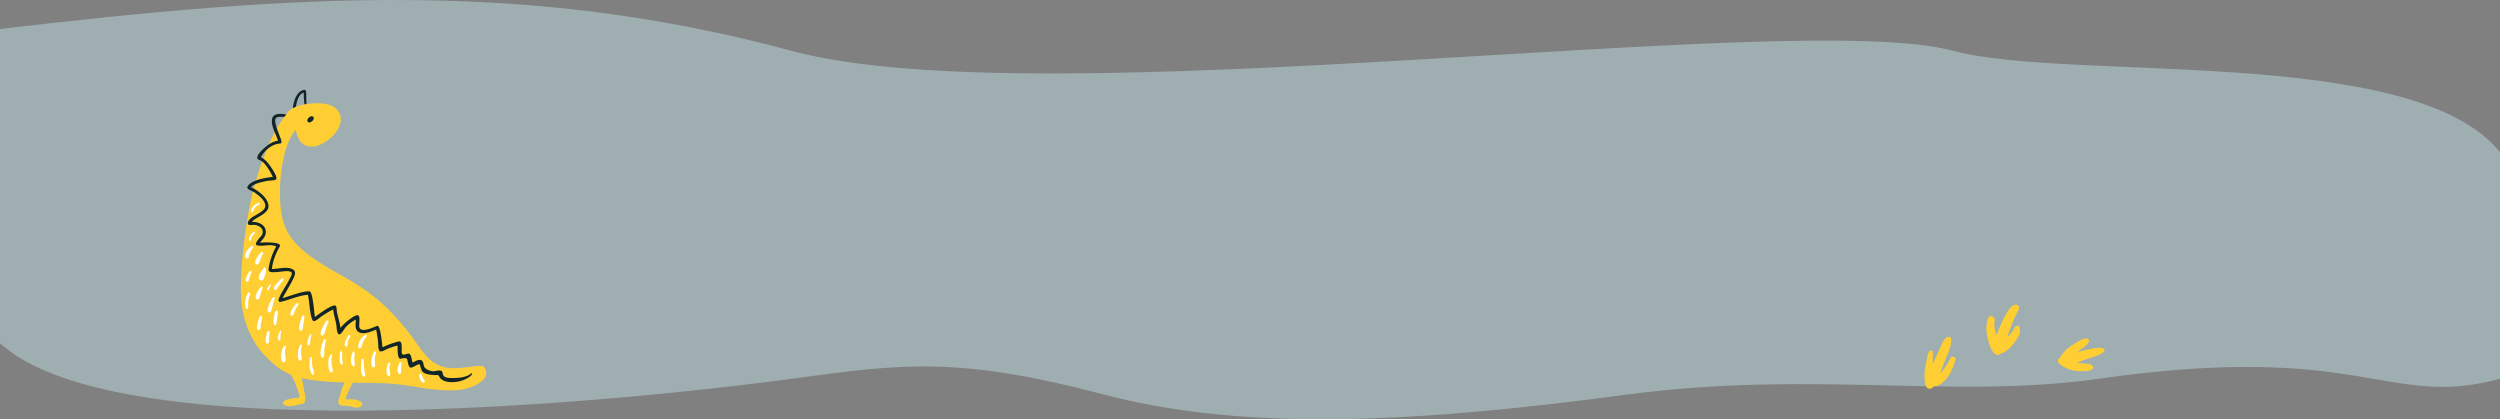 <svg width="1920" height="322" fill="none" xmlns="http://www.w3.org/2000/svg"><rect width="100%" height="100%" fill="#808080" stroke="none"/><path opacity=".5" d="M1249.12 303.095c142.84-19.056 250.99 3.759 362.43-12.183 204.47-29.248 221.47 23.479 308.45.001V116.938c-65.98-82.97-330.07-53.873-419.89-77.917-123.11-32.956-698.701 52.23-892.268 0C404.499-15.846 228.273-4.572-2 22.488v239.176c92.476 91.326 522.865 41.186 609.842 29.248 86.978-11.938 128.872-17.065 240.343 12.183 111.471 29.248 244.895 20.816 400.935 0z" fill="#BEDCE3"/><path d="M373.296 285.793c-.291-1.525-.872-3.922-2.542-4.503-1.235-.436-2.76-.291-3.995-.145-9.296.581-19.028 3.341-28.107.072-10.749-3.994-16.341-14.743-22.878-23.386-7.771-10.241-16.414-19.9-26.291-28.18-7.191-6.028-15.107-11.112-23.241-15.833-7.699-4.43-15.47-8.57-22.806-13.509-8.497-5.737-16.849-12.274-22.079-21.28-4.648-7.989-5.955-17.213-6.246-26.291-.29-9.442.218-18.811 2.034-28.035 1.089-5.81 2.614-11.548 5.011-16.922 1.235-2.833 2.833-5.81 5.084-8.062.799 5.084 2.833 10.168 7.917 12.129 5.229 1.961 11.257-.436 15.542-3.413 4.794-3.196 9.079-7.99 10.604-13.654 1.598-5.956-1.38-11.403-7.045-13.727-4.213-1.67-9.006-1.889-13.436-1.67-4.576.217-9.224 1.016-13.509 2.614-1.598.58-3.196 1.38-4.576 2.47-1.888 1.452-3.195 3.776-4.648 5.664-12.129 15.833-20.554 44.812-23.459 55.561-5.52 20.481-11.62 66.455-9.006 87.808 1.162 9.732 4.067 19.319 9.079 27.889 5.302 9.078 13 17.067 21.716 22.805 2.251 1.453 4.575 2.615 7.117 3.632 1.307 2.542 2.615 5.011 3.632 7.625.581 1.453 1.162 2.906 1.597 4.431.364 1.38 1.09 2.687 1.235 4.14.145 1.307-.654 1.38-1.67 1.525-1.308.145-2.615.363-3.922.581-2.324.29-5.447.726-6.973 2.76-.29.363-.435 1.017 0 1.452 3.559 2.905 8.861.944 12.856.218 1.525-.29 3.123-.29 3.776-2.033.872-2.325.436-4.576-.145-6.9-.581-2.615-.944-5.229-1.453-7.844-.217-1.162-.508-2.324-.944-3.413a113.51 113.51 0 0011.766 1.96c7.118.872 14.308 1.235 21.425 1.38-1.67 3.196-2.759 6.755-3.704 10.241-.581 1.961-2.033 4.793-.435 6.682 1.307 1.525 3.994.726 5.882 1.017 2.252.29 3.922.798 6.319 1.307 1.307.29 2.978 0 4.213-.581.798-.436 1.452-1.453 1.307-2.324-.145-.944-1.017-1.525-1.816-1.889-2.106-1.089-4.939-1.597-7.335-1.525-1.235 0-3.85.654-3.414-1.38.291-1.452 1.162-2.832 1.743-4.212 1.017-2.397 2.179-4.866 3.559-7.118 1.671 0 3.341 0 4.939.073 9.224.073 18.52.073 27.744.944 10.313 1.017 20.481 3.268 30.794 4.285 10.023.944 21.208 1.307 30.504-3.268 2.179-1.09 4.14-2.469 5.956-4.067 1.67-1.816 2.759-3.777 2.324-6.101z" fill="#FFCE33"/><path d="M240.894 90.277c-.145-.58-.581-.871-1.089-.944-.291-.145-.654-.073-1.017.073h-.073c-.726.218-1.38.653-1.816 1.234-.145.146-.29.29-.363.436-.653.872-.726 2.47.436 2.905.944.363 2.034-.363 2.76-.944.871-.654 1.38-1.67 1.162-2.76zm-13.654-8.279c.654-3.704 1.889-9.587 6.029-10.894 0 2.978.145 6.028.581 9.006 1.525-.29 1.597.218 1.452-1.67-.072-1.89-.072-3.777-.072-5.666 0-3.195-.436-4.866-3.85-2.978-4.43 2.47-5.955 8.716-6.536 13.291a17.533 17.533 0 012.396-1.089c.146-1.017-.798.29 0 0zm118.821 208.298c-1.598 0-3.269-.218-4.649-1.017-1.888-1.089-.944-3.413-2.324-4.357-1.598-1.09-5.084.435-6.972.145-2.179-.363-4.648-1.162-5.956-2.833-1.234-1.525-.508-3.994-2.178-5.301-1.961-1.526-5.375.653-7.191 1.525-.435-1.525-.944-6.9-2.905-6.9-1.234 0-2.542.726-3.922.799-1.961 0-1.38-2.687-1.452-4.358-.073-1.452.145-3.922-.727-5.156-.871-1.235-2.977-.218-4.067.072-3.413.944-6.682 2.324-9.95 3.777-.29-2.106-1.525-17.358-4.14-16.414-2.687.944-11.62 5.52-13.508 1.453-.799-1.816 1.016-9.152-1.235-9.587-2.106-.364-5.665 2.614-7.263 3.776-2.251 1.743-4.358 3.704-6.101 5.956-.363-2.615-1.017-5.157-1.67-7.699-.363-1.38-.726-2.76-1.017-4.14-.291-1.307-.073-4.067-.944-5.084-1.961-2.251-14.017 7.118-16.051 8.425-.436-2.542-1.598-19.101-3.995-19.537-4.285-.726-14.162 3.196-20.844 5.157 2.252-4.358 4.939-8.498 7.19-12.855 1.162-2.324 4.14-7.118.944-9.079-4.502-2.832-11.402-.363-16.341-.508.726-6.101 2.978-11.911 6.028-17.141 2.324-4.067-13.727-3.195-15.252-3.05 2.542-2.832 5.52-5.81 4.358-10.023-1.235-4.503-6.319-6.028-10.458-5.955 3.268-3.922 13.218-6.174 12.709-12.492-.508-6.319-8.279-11.766-13.436-14.163 2.034-2.251 5.302-3.123 8.207-3.849 1.525-.363 3.051-.726 4.648-1.017 1.671-.29 4.939-.072 6.319-1.017 1.888-1.307-3.05-8.352-3.994-9.732-1.961-2.978-4.358-5.81-7.554-7.408 2.034-3.777 5.375-7.118 9.224-9.006 1.67-.799 3.559-1.38 5.447-1.452 2.324-.073.436-3.995.073-4.939-1.453-4.213-3.559-8.352-3.777-12.855-.073-1.743 1.38-2.542 2.905-2.688 1.017-.145 2.034-.072 2.978 0 1.598.146 1.598-.653 2.542-1.888-3.268-.581-9.732-1.307-10.749 3.196-1.235 5.447 3.05 11.983 4.503 16.995-3.631.508-6.9 2.469-9.587 4.793-1.961 1.671-6.537 5.665-6.319 8.57.073 1.162 1.961 1.453 2.76 1.961 1.598.944 2.905 2.324 3.995 3.777a45.904 45.904 0 015.156 8.715c-4.793.509-9.95 1.38-14.38 3.341-1.816.799-3.559 1.889-4.721 3.486-1.961 2.688 2.833 3.632 4.576 4.794 3.123 2.033 9.224 6.536 8.715 10.967-.436 3.994-7.844 6.609-10.676 8.86-1.162.945-3.196 2.906-2.615 4.649.436 1.38 3.922.581 5.157.726 3.776.436 7.698 3.341 5.665 7.626-.727 1.525-7.554 7.481-3.269 8.207 4.794.799 9.37-1.453 14.163.726-2.469 4.503-4.358 9.442-5.375 14.526-.435 2.397-1.452 4.866 1.671 5.156 2.76.291 5.52-.145 8.28-.435 2.033-.218 4.72-.654 6.681.29 1.816.799-.29 3.995-.871 5.229-2.324 4.939-5.738 9.297-7.917 14.236-1.089 2.469-1.089 4.212 2.034 3.34 2.76-.726 5.447-1.67 8.134-2.542 2.542-.798 5.157-1.597 7.772-2.106 1.307-.218 3.631-.726 3.921-.363.364.363.509 2.978.799 4.43.364 2.252 1.38 15.398 3.632 15.616 1.67.145 5.084-3.124 6.536-4.068 2.76-1.743 5.52-3.486 8.425-4.938.436 3.704 1.525 7.335 2.324 10.966.363 1.598.291 8.135 2.397 8.207 1.525.073 4.213-4.938 5.375-6.028a29.33 29.33 0 017.335-5.374c-.073 2.978-1.017 7.481 1.888 9.442 3.85 2.614 9.95-.291 13.727-1.671.581 2.833 1.017 5.738 1.38 8.57.218 1.743 0 6.464 1.235 7.771 1.234 1.308 4.43-.944 5.665-1.452 2.614-1.09 5.302-2.034 8.134-2.687.145 1.67-.436 10.967 2.615 10.095 1.525-.436 4.357-.944 4.793.581.436 1.525.726 4.14 1.598 5.52 1.743 2.832 7.335-3.777 8.207-1.162.581 1.67 1.017 4.575 2.687 5.665 1.598 1.089 2.833 1.307 4.721 1.598 1.888.29 3.632.435 5.447.363 2.179-.146 1.671 1.597 3.269 2.977 2.469 2.179 6.1 2.542 9.223 2.47 3.486-.145 6.973-.944 10.096-2.542 1.162-.581 3.558-1.961 4.285-3.196.726-1.38 0-1.307-1.017-.508-3.704 2.905-10.822 3.195-15.179 3.05zM198.262 186.365c-.073 0-.073-.073 0 0zm25.783 22.951c-.073-.073.073.072 0 0z" fill="#122528"/><path d="M196.01 201.616c-.217 1.525 2.107 1.961 2.76.726 1.308-2.469 1.743-5.229 3.269-7.553.581-.871-.654-1.67-1.38-1.017-2.324 1.889-4.213 4.866-4.649 7.844zm8.135 4.576c-.145-.872-1.307-.799-1.671-.218-1.525 2.397-4.357 5.011-3.486 8.134.436 1.526 2.615 1.816 3.341.436.727-1.307 1.017-2.832 1.525-4.285.364-1.38.509-2.615.291-4.067zm-14.816-7.772c.29.073.508.073.726 0 .436-.145.872-.508 1.017-1.016.654-2.615 1.38-4.867 3.123-6.973.581-.726-.218-2.106-1.09-1.452-2.469 1.888-5.011 4.648-4.866 7.989.073.726.436 1.234 1.09 1.452zm2.615 9.878c-1.671 1.888-3.123 4.357-3.196 6.972 0 1.38 1.743 1.38 2.179.29.871-2.033 1.089-4.285 2.179-6.318.436-.799-.581-1.671-1.162-.944zm14.889 13.436c.363-.944.871-1.888 1.307-2.833.145-.29-.291-.581-.509-.435-.726.435-1.307 1.234-1.743 1.961-.435.653-1.089 1.743-.508 2.396.581.872 1.235-.653 1.453-1.089zm-6.392-1.452c-2.033 2.324-3.922 5.011-4.14 8.207-.072.508.291 1.089.727 1.307.217.145.435.218.726.218.726-.073 1.235-.436 1.452-1.089.872-2.615 1.526-5.23 2.542-7.844.291-.727-.798-1.38-1.307-.799zm-1.235 23.168a63.626 63.626 0 00-1.525 5.302c-.363 1.525-.871 3.123.218 4.43.363.436 1.09.363 1.453 0 1.089-1.017.871-2.687 1.017-4.067.217-1.743.581-3.414.944-5.157.145-1.234-1.671-1.815-2.107-.508zm17.067-29.414a44.642 44.642 0 00-3.704 3.704c-.944 1.089-2.614 2.759-2.033 4.285.145.435.581.726 1.089.581 1.308-.363 1.889-1.961 2.542-3.051 1.017-1.525 2.179-2.832 3.414-4.212.799-.872-.436-2.106-1.308-1.307zm-6.826 14.525c-1.162 1.888-2.251 3.922-2.978 6.028-.435 1.308-1.815 4.213-.145 5.23 1.743 1.016 2.469-2.47 2.687-3.414.581-2.397 1.162-4.866 2.034-7.19.29-.944-1.09-1.453-1.598-.654zm5.664 25.565c-.871 1.961-2.469 4.794-1.38 6.973.436.799 1.671.436 1.671-.436 0-1.017-.073-2.034.073-3.05.145-1.09.29-2.107.508-3.123.073-.509-.654-.872-.872-.364zm12.929-21.134a14.248 14.248 0 00-3.486 3.994c-.727 1.307-2.179 3.632-1.235 5.084.29.436.799.508 1.235.291 1.234-.581 1.525-2.542 2.033-3.704.654-1.526 1.38-3.051 2.47-4.286.798-.653-.146-2.033-1.017-1.379zm-22.225 21.425c-.944 1.307-1.307 3.05-1.525 4.648-.218 1.38-.799 3.559.363 4.648a.922.922 0 001.308 0c1.016-.944.726-2.978.799-4.285.072-1.525.363-3.123.217-4.648 0-.726-.726-.872-1.162-.363zm27.164-5.375c.363-1.961.653-3.922.798-5.883.146-1.089-1.525-1.234-1.815-.218-.581 1.961-1.38 3.922-1.816 5.956-.363 1.452-1.089 3.777.291 4.866.435.363.871.363 1.307 0 1.235-1.017.944-3.341 1.235-4.721zm-14.163 16.559c-1.816 1.308-2.397 3.487-2.687 5.52-.291 2.106-.654 5.593 1.307 6.973.508.363 1.38.072 1.67-.436.727-1.525.073-3.777-.072-5.375-.146-1.815-.291-4.14.653-5.737.436-.581-.29-1.38-.871-.945zm31.52-18.956a51.088 51.088 0 00-2.905 5.593c-.653 1.452-1.743 3.631-.871 5.156.218.436.726.509 1.162.291 1.452-.727 1.888-2.978 2.324-4.358a51.849 51.849 0 012.106-5.592c.581-1.235-1.089-2.252-1.816-1.09zm-11.983 10.169c-.944.798-1.307 2.178-1.67 3.34-.436 1.38-.872 3.123-.509 4.576.218.872 1.38.726 1.671 0 .436-1.235.436-2.76.581-4.067.145-1.235.508-2.397.726-3.559 0-.436-.581-.508-.799-.29zm10.167 4.43c-.871 2.324-1.743 4.648-2.106 7.045-.291 1.888-.799 4.648.654 6.173.435.436 1.162.363 1.452-.218.872-1.598.363-3.849.581-5.592.218-2.324.654-4.648 1.235-6.973.29-1.162-1.38-1.597-1.816-.435zm19.102-3.632c-.944 1.38-1.67 2.76-2.324 4.285-.508 1.235-1.089 3.414.218 4.358.218.145.581.072.799-.145.872-.799.654-2.615.872-3.704.363-1.38 1.016-2.76 1.743-3.995.508-.872-.799-1.598-1.308-.799zm-4.865 17.722c-.073-1.525 0-3.123.072-4.648 0-1.162-1.67-1.09-1.743 0-.145 1.816-.363 3.631-.29 5.447.072 1.38.29 3.341 1.67 3.922.291.145.726-.145.799-.436.218-.654-.073-1.162-.218-1.816-.072-.871-.218-1.67-.29-2.469zm17.72-18.012c-2.905 1.889-5.302 5.302-5.374 8.861 0 .436.217.871.653 1.089 1.816 1.017 2.106-1.815 2.47-2.905.653-2.033 1.743-4.212 3.268-5.81.581-.581-.218-1.743-1.017-1.235zm-8.207 13.364c-.072-.799-1.089-.945-1.38-.218-1.089 2.687-2.542 8.642.291 10.749.363.29.944 0 1.089-.436.436-1.38-.072-3.123-.145-4.576 0-1.888.29-3.704.145-5.519zm15.18-.436c-1.235 1.743-1.888 3.777-2.106 5.883-.146 1.598-.654 5.084 1.162 5.955.363.146.799.146 1.017-.145 1.016-1.234.363-3.413.363-4.866 0-2.033.218-4.285 1.016-6.173.364-.944-1.016-1.308-1.452-.654zm10.894 8.497c-.944 1.525-1.38 3.268-1.525 5.012-.145 1.525 0 4.139 1.452 5.011.436.218.945.073 1.162-.363.654-1.162 0-2.615-.145-3.777-.218-1.743-.218-3.486.436-5.084.363-1.017-.872-1.743-1.38-.799zm8.353-.072c-.799 2.179-2.47 6.682-.218 8.425.436.29 1.017.073 1.307-.363.654-.944.363-2.324.291-3.486-.073-1.38.145-2.76.363-4.14.145-1.09-1.38-1.525-1.743-.436zm19.319 13.509c-.436-.799-1.017-1.38-1.38-2.252-.363-.871-.654-1.815-1.162-2.614-.291-.509-1.162-.436-1.308.145-.363 2.106.363 5.084 2.324 6.246 1.017.581 2.179-.581 1.526-1.525zm-133.71-107.345c.436-.363.436-.872.581-1.38.145-.581.436-1.162.654-1.671.508-1.016 1.38-1.888 2.178-2.76.364-.363-.072-1.089-.581-.871-1.234.508-2.178 1.453-2.905 2.615-.581.944-1.525 2.905-.799 3.994.218.363.581.363.872.073zm1.671-21.934c.799-.944 1.017-2.324 1.743-3.341.799-1.089 2.034-1.815 3.269-2.251.944-.291.508-1.743-.436-1.453-1.598.509-2.905 1.308-4.067 2.542-.944 1.017-2.034 2.833-1.525 4.213.145.508.653.653 1.016.29zm36.46 102.115c-.945 1.889-1.453 3.704-1.598 5.81-.145 1.744-.218 4.794 1.234 6.029.364.29 1.09.363 1.308-.146.653-1.452 0-3.195-.145-4.793-.146-2.106.072-4.285.581-6.319.217-.799-.945-1.38-1.38-.581zm9.15 10.023c.073-.871-1.452-1.089-1.525-.217a29.807 29.807 0 00-.218 7.19c.218 1.888.654 4.721 2.397 5.81.508.291 1.017-.073 1.017-.581.218-1.743-.872-3.777-1.235-5.447-.436-2.252-.581-4.503-.436-6.755zm15.107 4.14c-.218-2.179-.072-4.43.291-6.536.072-.436-.363-.727-.726-.436-1.744 1.67-2.107 4.14-2.107 6.536 0 2.034 0 6.029 1.961 7.191.363.218 1.017.145 1.235-.291.363-.871.218-1.67 0-2.542a36.83 36.83 0 01-.654-3.922zm24.984 3.632c-.218-2.179-.29-4.358-.508-6.537a.727.727 0 00-1.453 0c-.218 2.324-.581 4.648-.436 7.045.073 1.743.218 4.939 2.107 5.81.435.218.944.073 1.089-.435.218-.799 0-1.526-.218-2.324-.218-1.235-.436-2.397-.581-3.559zm-67.472-44.158c-1.38.581-1.525 3.34-1.743 4.575-.29 2.106-.799 4.358.146 6.319.217.508 1.016.436 1.234 0 .872-1.743.799-3.704 1.017-5.593.145-.944.291-1.888.363-2.832.073-.654.363-1.453 0-2.034-.218-.363-.653-.581-1.017-.435zm-21.352-13.945c-1.453 1.453-2.034 3.849-2.324 5.81-.291 2.034-.581 4.576.436 6.392.29.581 1.089.435 1.307-.146.581-1.743.218-3.631.436-5.447.217-2.033 1.016-3.849 1.452-5.883.145-.726-.799-1.307-1.307-.726z" fill="#fff"/><path d="M1500.16 273.86c-1.7-.4-2.2 1.3-2.9 2.5-1.9 3.8-4.4 7.4-7.3 10.6 2-6.1 4.6-11.8 7-17.8.7-1.6 3.9-12.3-1.2-10.3-3.1 1.1-4.8 6.2-6 8.9-1.7 4-3.7 7.9-5.4 11.9-.1-3-.1-6 .1-9 .1-1.4-1.6-1.9-2.5-1.1-1.3 1-1.7 4.7-2.1 6.2-1.2 4.9-2.1 9.9-1.8 14.9.2 2.8.4 8.6 4.6 7.8 1.2-.2 2.2-1.4 3.1-2.1 1.7.8 4-.9 5.2-1.8 5.8-4.2 8.9-11.5 10.8-18.1.5-1.2-.5-2.3-1.6-2.6zm95.3-3.4c2-2 8-5.2 8.7-7.9.8-3.6-3-2.9-4.8-2-6.4 3.2-13.6 7.2-17 13.8-5.2 3.3 1.6 7 4.4 8.3 4 1.9 8.2 2.6 12.6 2.4 2-.1 10.6 0 7.5-4.3-1.4-2-9.2-1.4-11.8-2.2 3.5-1.4 7.1-2.6 10.6-3.8 2.5-.9 9.9-2.6 10.6-5.7.8-4.8-18.7.7-20.8 1.4zm-63.4-25.3c.1-.1.1-.1 0 0z" fill="#FFCE33"/><path d="M1547.96 250.76c-1.2.8-1.6 2.9-2.5 4.1-1.1 1.4-2.5 2.7-3.9 3.9 2-5.4 3.8-10.8 6.2-16 1-2.2 5.4-7.7.8-8.7-6.3-1.3-13.2 18.9-15.3 23.2-1.4-3.8-2.1-7.4-1.3-11.4.5-2.9-4.2-4.4-5.2-1.5-1.2 3.7-1.5 7.7-1 11.5s4.1 21.1 10.9 15.7c5.3-1.1 12.6-10 14.3-15.1.7-1.8.8-8.4-3-5.7z" fill="#FFCE33"/><path d="M1532.06 245.16c0 .1-.1.3-.1.7.1-.4.1-.6.1-.7z" fill="#FFCE33"/></svg>